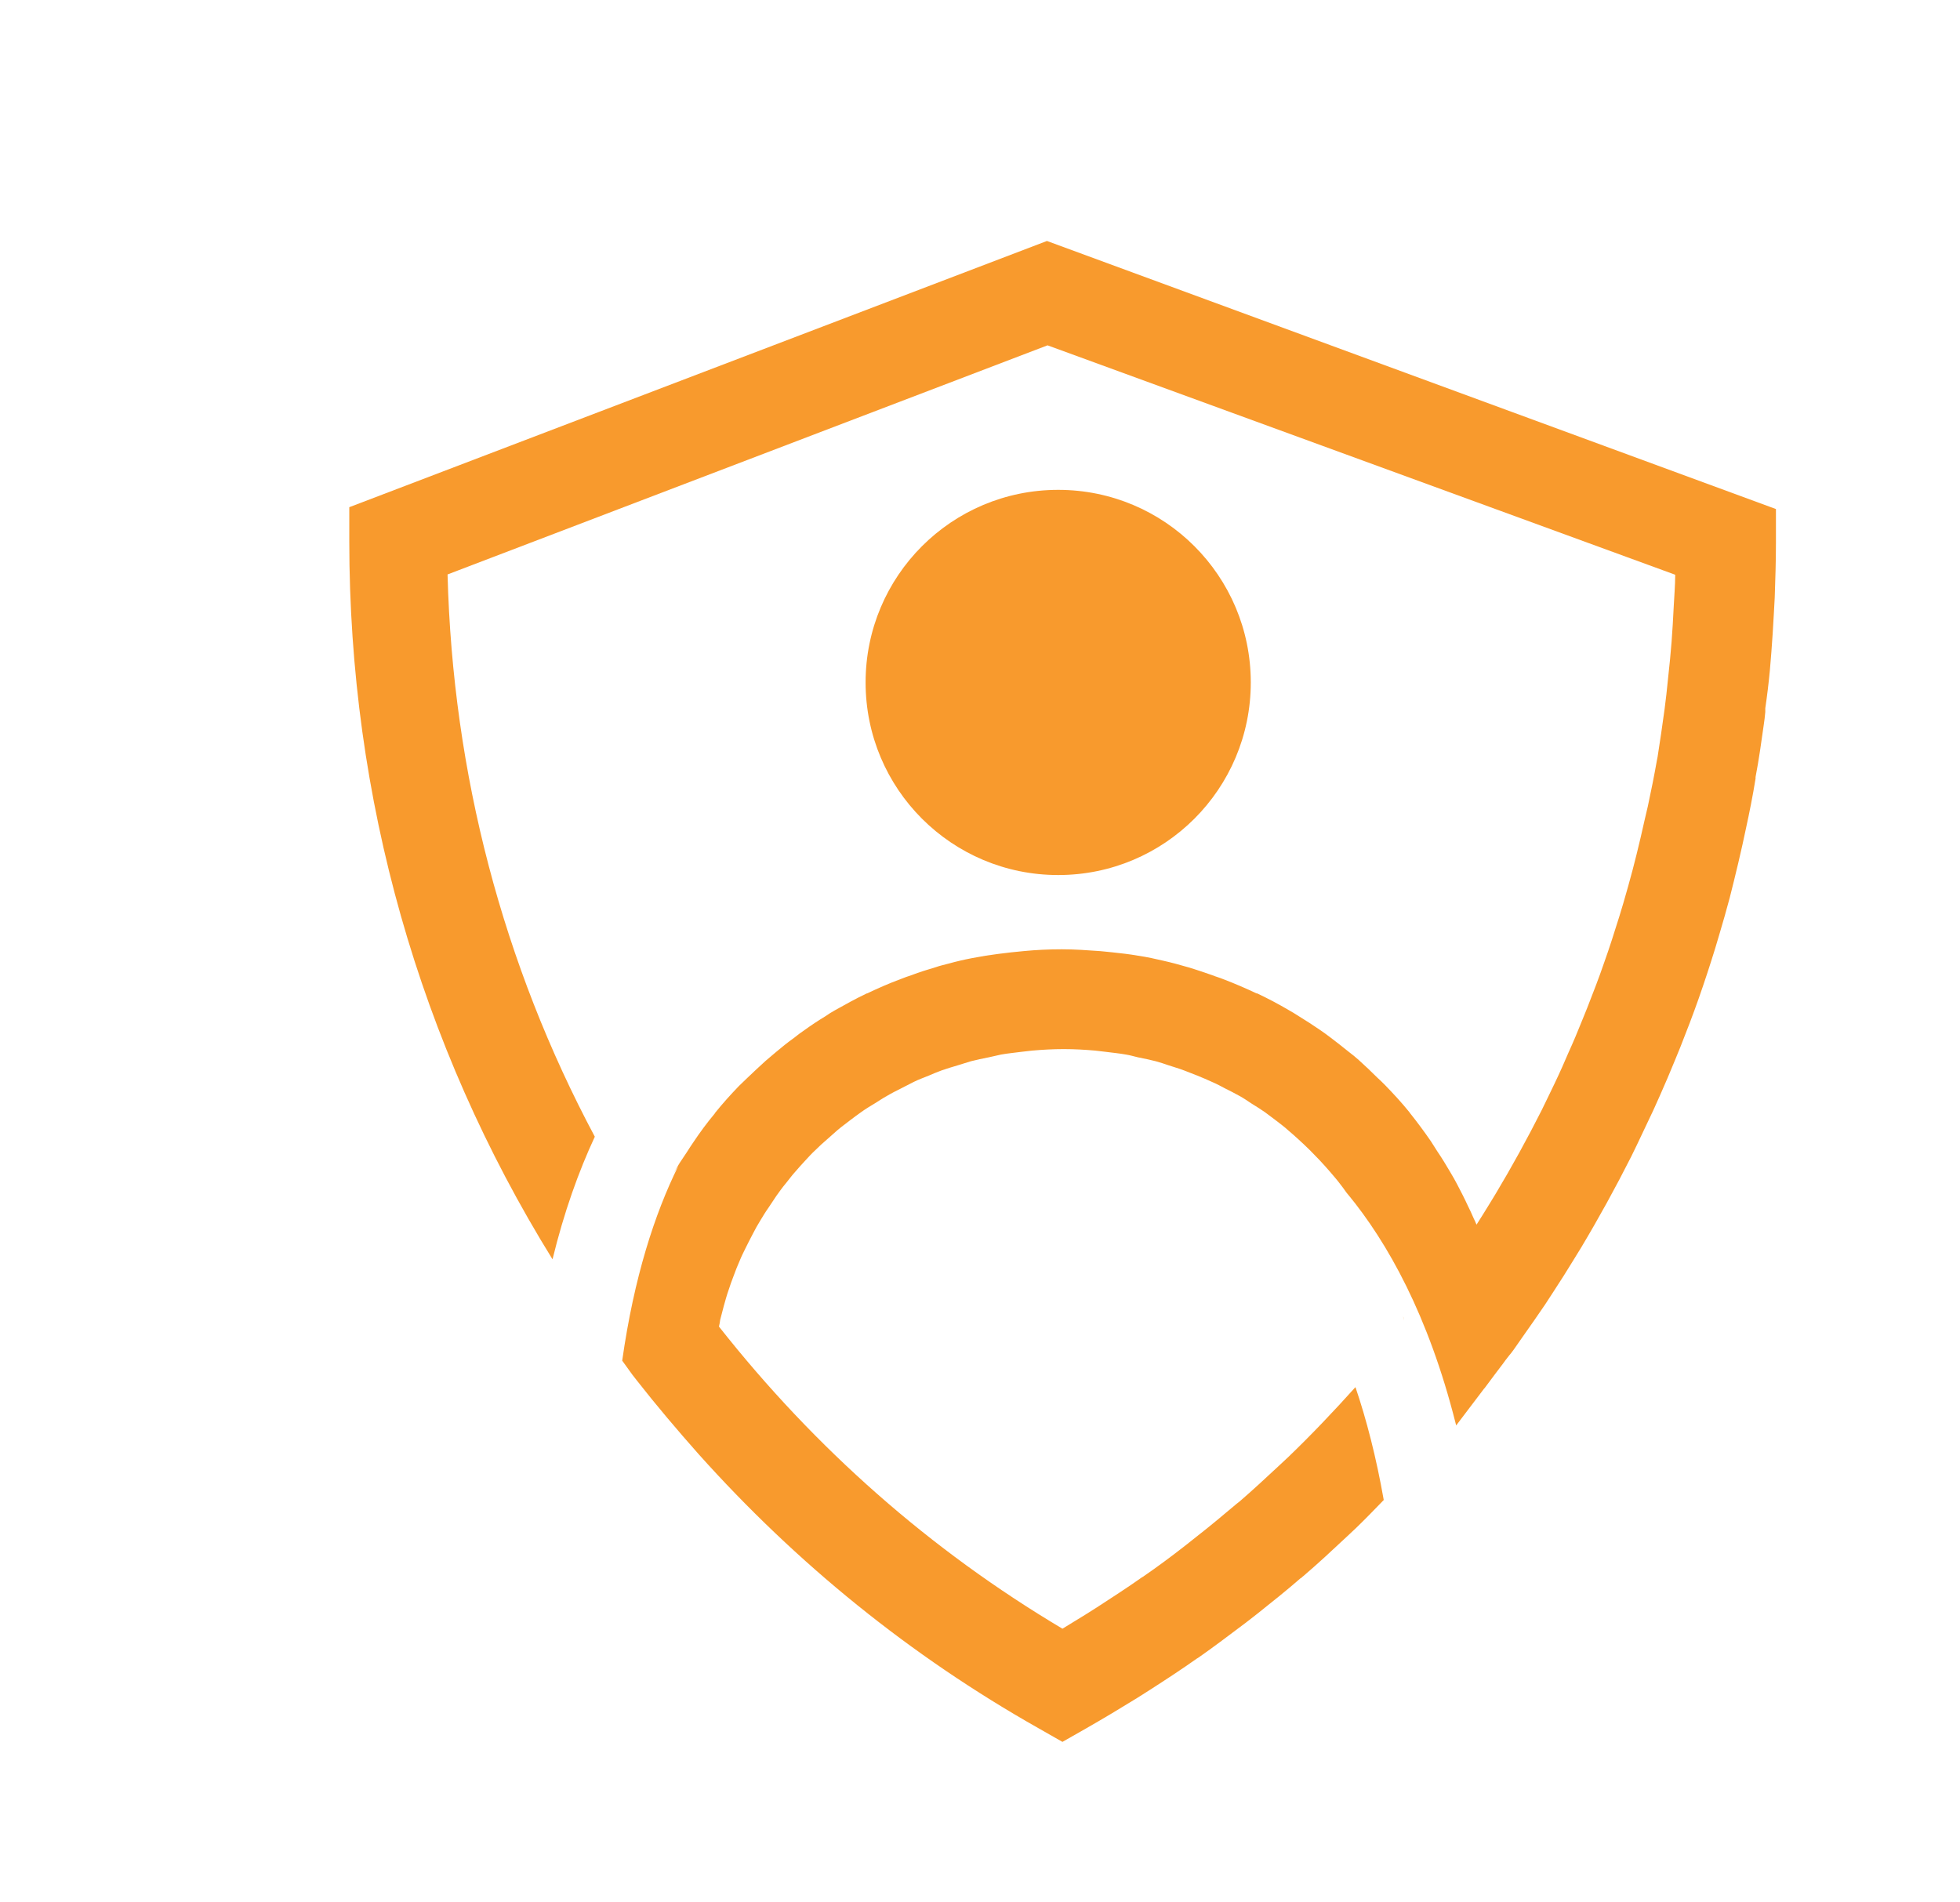 <?xml version="1.0" encoding="UTF-8"?>
<svg id="Layer_1" data-name="Layer 1" xmlns="http://www.w3.org/2000/svg" viewBox="0 0 64.42 62.51">
  <defs>
    <style>
      .cls-1 {
        fill: #f89a2d;
      }
    </style>
  </defs>
  <path class="cls-1" d="M34.41,7.92L11.48,16.67v1.11c0,8.46,2.3,16.54,6.68,23.61,.38-1.56,.86-2.89,1.39-4.03-3.02-5.66-4.67-11.94-4.84-18.48l19.72-7.53,20.63,7.54c0,.18-.01,.36-.02,.55l-.03,.51c-.02,.39-.04,.77-.07,1.15l-.05,.57c-.04,.38-.08,.76-.12,1.15l-.06,.49c-.07,.53-.15,1.05-.23,1.57l-.02,.1c-.09,.51-.19,1.01-.3,1.52l-.11,.47c-.08,.37-.17,.74-.26,1.11l-.13,.51c-.1,.37-.2,.74-.31,1.11l-.13,.43c-.16,.51-.32,1.02-.5,1.52-.17,.5-.36,.98-.55,1.47l-.17,.42c-.14,.35-.29,.71-.45,1.06l-.2,.46c-.16,.36-.33,.71-.5,1.06l-.18,.37c-.47,.93-.98,1.86-1.52,2.76l-.22,.36c-.13,.22-.27,.43-.4,.64-.03-.08-.07-.15-.1-.22-.06-.14-.12-.27-.19-.41-.11-.24-.23-.47-.35-.7-.07-.13-.14-.26-.22-.39-.14-.24-.28-.47-.43-.69-.07-.11-.14-.22-.21-.33-.22-.32-.45-.63-.69-.93,0,0-.01-.02-.02-.03-.25-.31-.52-.6-.79-.88-.09-.09-.18-.18-.27-.26-.19-.19-.39-.38-.59-.56-.11-.1-.22-.19-.34-.28-.2-.16-.4-.32-.6-.47-.12-.09-.24-.18-.36-.26-.22-.15-.45-.3-.68-.44-.11-.07-.22-.14-.33-.2-.34-.2-.68-.38-1.04-.55,0,0-.01,0-.02,0-.36-.17-.73-.33-1.1-.47-.12-.05-.24-.08-.36-.13-.26-.09-.52-.18-.79-.26-.14-.04-.29-.08-.43-.12-.26-.07-.51-.12-.77-.18-.15-.03-.3-.06-.45-.08-.28-.05-.56-.08-.84-.11-.13-.01-.26-.03-.4-.04-.42-.03-.84-.06-1.26-.06s-.85,.02-1.26,.06c-.13,.01-.26,.03-.4,.04-.28,.03-.57,.07-.84,.11-.15,.03-.3,.05-.45,.08-.26,.05-.52,.11-.77,.18-.15,.04-.29,.07-.43,.12-.27,.08-.53,.16-.79,.26-.12,.04-.24,.08-.36,.13-.38,.14-.74,.3-1.1,.47,0,0,0,0-.01,0-.36,.17-.7,.36-1.04,.55-.11,.06-.22,.13-.32,.2-.23,.14-.46,.29-.68,.45-.12,.08-.24,.17-.35,.26-.21,.15-.41,.31-.61,.48-.11,.09-.22,.19-.33,.28-.2,.18-.4,.37-.6,.56-.09,.09-.18,.17-.27,.26-.28,.29-.54,.58-.79,.89,0,0,0,.01-.01,.02-.25,.3-.48,.61-.7,.94-.07,.1-.14,.21-.21,.32-.08,.12-.16,.24-.24,.36-.07,.11-.13,.22-.2,.34,.05-.08,.1-.16,.15-.23-.77,1.56-1.45,3.64-1.84,6.39h0s.26,.36,.26,.36c.05,.07,.1,.14,.15,.2,.02,.03,.05,.06,.07,.09,.65,.83,1.33,1.63,2.02,2.41,3.23,3.61,6.97,6.64,11.18,9.02l.79,.45,.79-.45c.56-.32,1.11-.65,1.66-.99l.41-.26c.53-.34,1.05-.68,1.56-1.04l.05-.03c.53-.37,1.04-.76,1.56-1.15l.36-.28c.49-.39,.98-.78,1.45-1.19h.02s.01-.03,.02-.03l.05-.04c.48-.41,.94-.84,1.4-1.27l.32-.3c.31-.3,.61-.61,.91-.92-.25-1.42-.57-2.65-.93-3.71-.71,.79-1.45,1.57-2.21,2.3l-.3,.28c-.43,.4-.86,.8-1.3,1.18l-.09,.07c-.44,.37-.88,.74-1.33,1.09l-.34,.27c-.46,.36-.93,.71-1.41,1.04l-.05,.03c-.48,.34-.98,.66-1.47,.98l-.38,.24c-.25,.15-.5,.31-.75,.46-4.34-2.58-8.13-5.92-11.29-9.93,.02-.07,.03-.15,.04-.22,.04-.15,.08-.31,.12-.46,.05-.18,.1-.36,.16-.53,.05-.15,.1-.3,.16-.45,.06-.17,.13-.34,.2-.5,.06-.15,.13-.29,.2-.43,.08-.16,.16-.32,.24-.47,.07-.14,.15-.28,.23-.41,.09-.15,.18-.3,.28-.44,.09-.13,.17-.26,.26-.39,.1-.14,.2-.28,.31-.41,.1-.12,.19-.25,.3-.37,.11-.13,.23-.26,.34-.38,.11-.12,.21-.23,.33-.34,.12-.12,.25-.24,.38-.35,.12-.1,.23-.21,.35-.31,.13-.11,.27-.21,.41-.32,.12-.09,.25-.19,.38-.28,.14-.1,.29-.19,.44-.28,.13-.08,.26-.17,.39-.24,.15-.09,.31-.17,.47-.25,.14-.07,.27-.14,.41-.21,.16-.08,.33-.14,.5-.21,.14-.06,.28-.12,.42-.17,.18-.06,.36-.12,.54-.17,.14-.04,.28-.09,.42-.13,.19-.05,.39-.09,.59-.13,.13-.03,.27-.06,.4-.09,.22-.04,.45-.06,.67-.09,.12-.01,.23-.03,.35-.04,.34-.03,.69-.05,1.04-.05s.7,.02,1.04,.05c.11,.01,.23,.03,.34,.04,.23,.03,.45,.05,.67,.09,.13,.02,.26,.06,.39,.09,.2,.04,.4,.08,.59,.13,.14,.04,.27,.08,.41,.13,.18,.06,.36,.11,.54,.18,.14,.05,.27,.11,.41,.16,.17,.07,.34,.14,.51,.22,.14,.06,.27,.13,.4,.2,.16,.08,.32,.16,.48,.25,.13,.07,.26,.16,.38,.24,.15,.09,.3,.19,.45,.29,.12,.09,.24,.18,.36,.27,.14,.11,.28,.21,.41,.33,.12,.1,.23,.2,.34,.3,.13,.12,.26,.24,.38,.36,.11,.11,.21,.22,.32,.33,.12,.13,.24,.26,.35,.39,.1,.12,.2,.23,.29,.35,.08,.1,.16,.21,.23,.31,.03,.04,.06,.07,.08,.11-.01-.02-.02-.03-.03-.05,1.31,1.59,2.65,3.99,3.54,7.52l.02,.08,.91-1.2s.01-.02,.02-.02l.35-.47,.25-.33c.07-.1,.14-.19,.22-.29l.05-.06h0c.05-.07,.11-.14,.16-.22l.23-.33c.25-.35,.49-.7,.73-1.05l.28-.43c.23-.35,.45-.7,.67-1.06l.24-.39c.58-.97,1.13-1.97,1.64-2.98l.19-.39c.18-.38,.36-.76,.54-1.14l.22-.49c.17-.38,.33-.76,.49-1.15l.18-.44c.21-.53,.41-1.05,.6-1.59,.19-.54,.37-1.09,.54-1.64l.14-.47c.12-.4,.23-.79,.34-1.2l.14-.56c.1-.4,.19-.79,.28-1.19l.11-.51c.12-.55,.23-1.1,.32-1.66v-.05c.11-.57,.19-1.15,.27-1.72,.02-.14,.04-.28,.05-.42v-.12c.06-.41,.11-.82,.15-1.24l.05-.61c.03-.41,.06-.83,.08-1.24l.03-.55c.02-.59,.04-1.19,.04-1.79v-1.12L34.41,7.92Z"/>
  <path class="cls-1" d="M34.78,28.76c3.5,0,6.33-2.83,6.33-6.33s-2.83-6.33-6.33-6.33-6.33,2.83-6.33,6.33,2.83,6.33,6.33,6.33Z"/>
  <path class="cls-1" d="M46.15,43.4h0s-.02-.08-.03-.13c0,.04,.02,.08,.03,.13Z"/>
</svg>